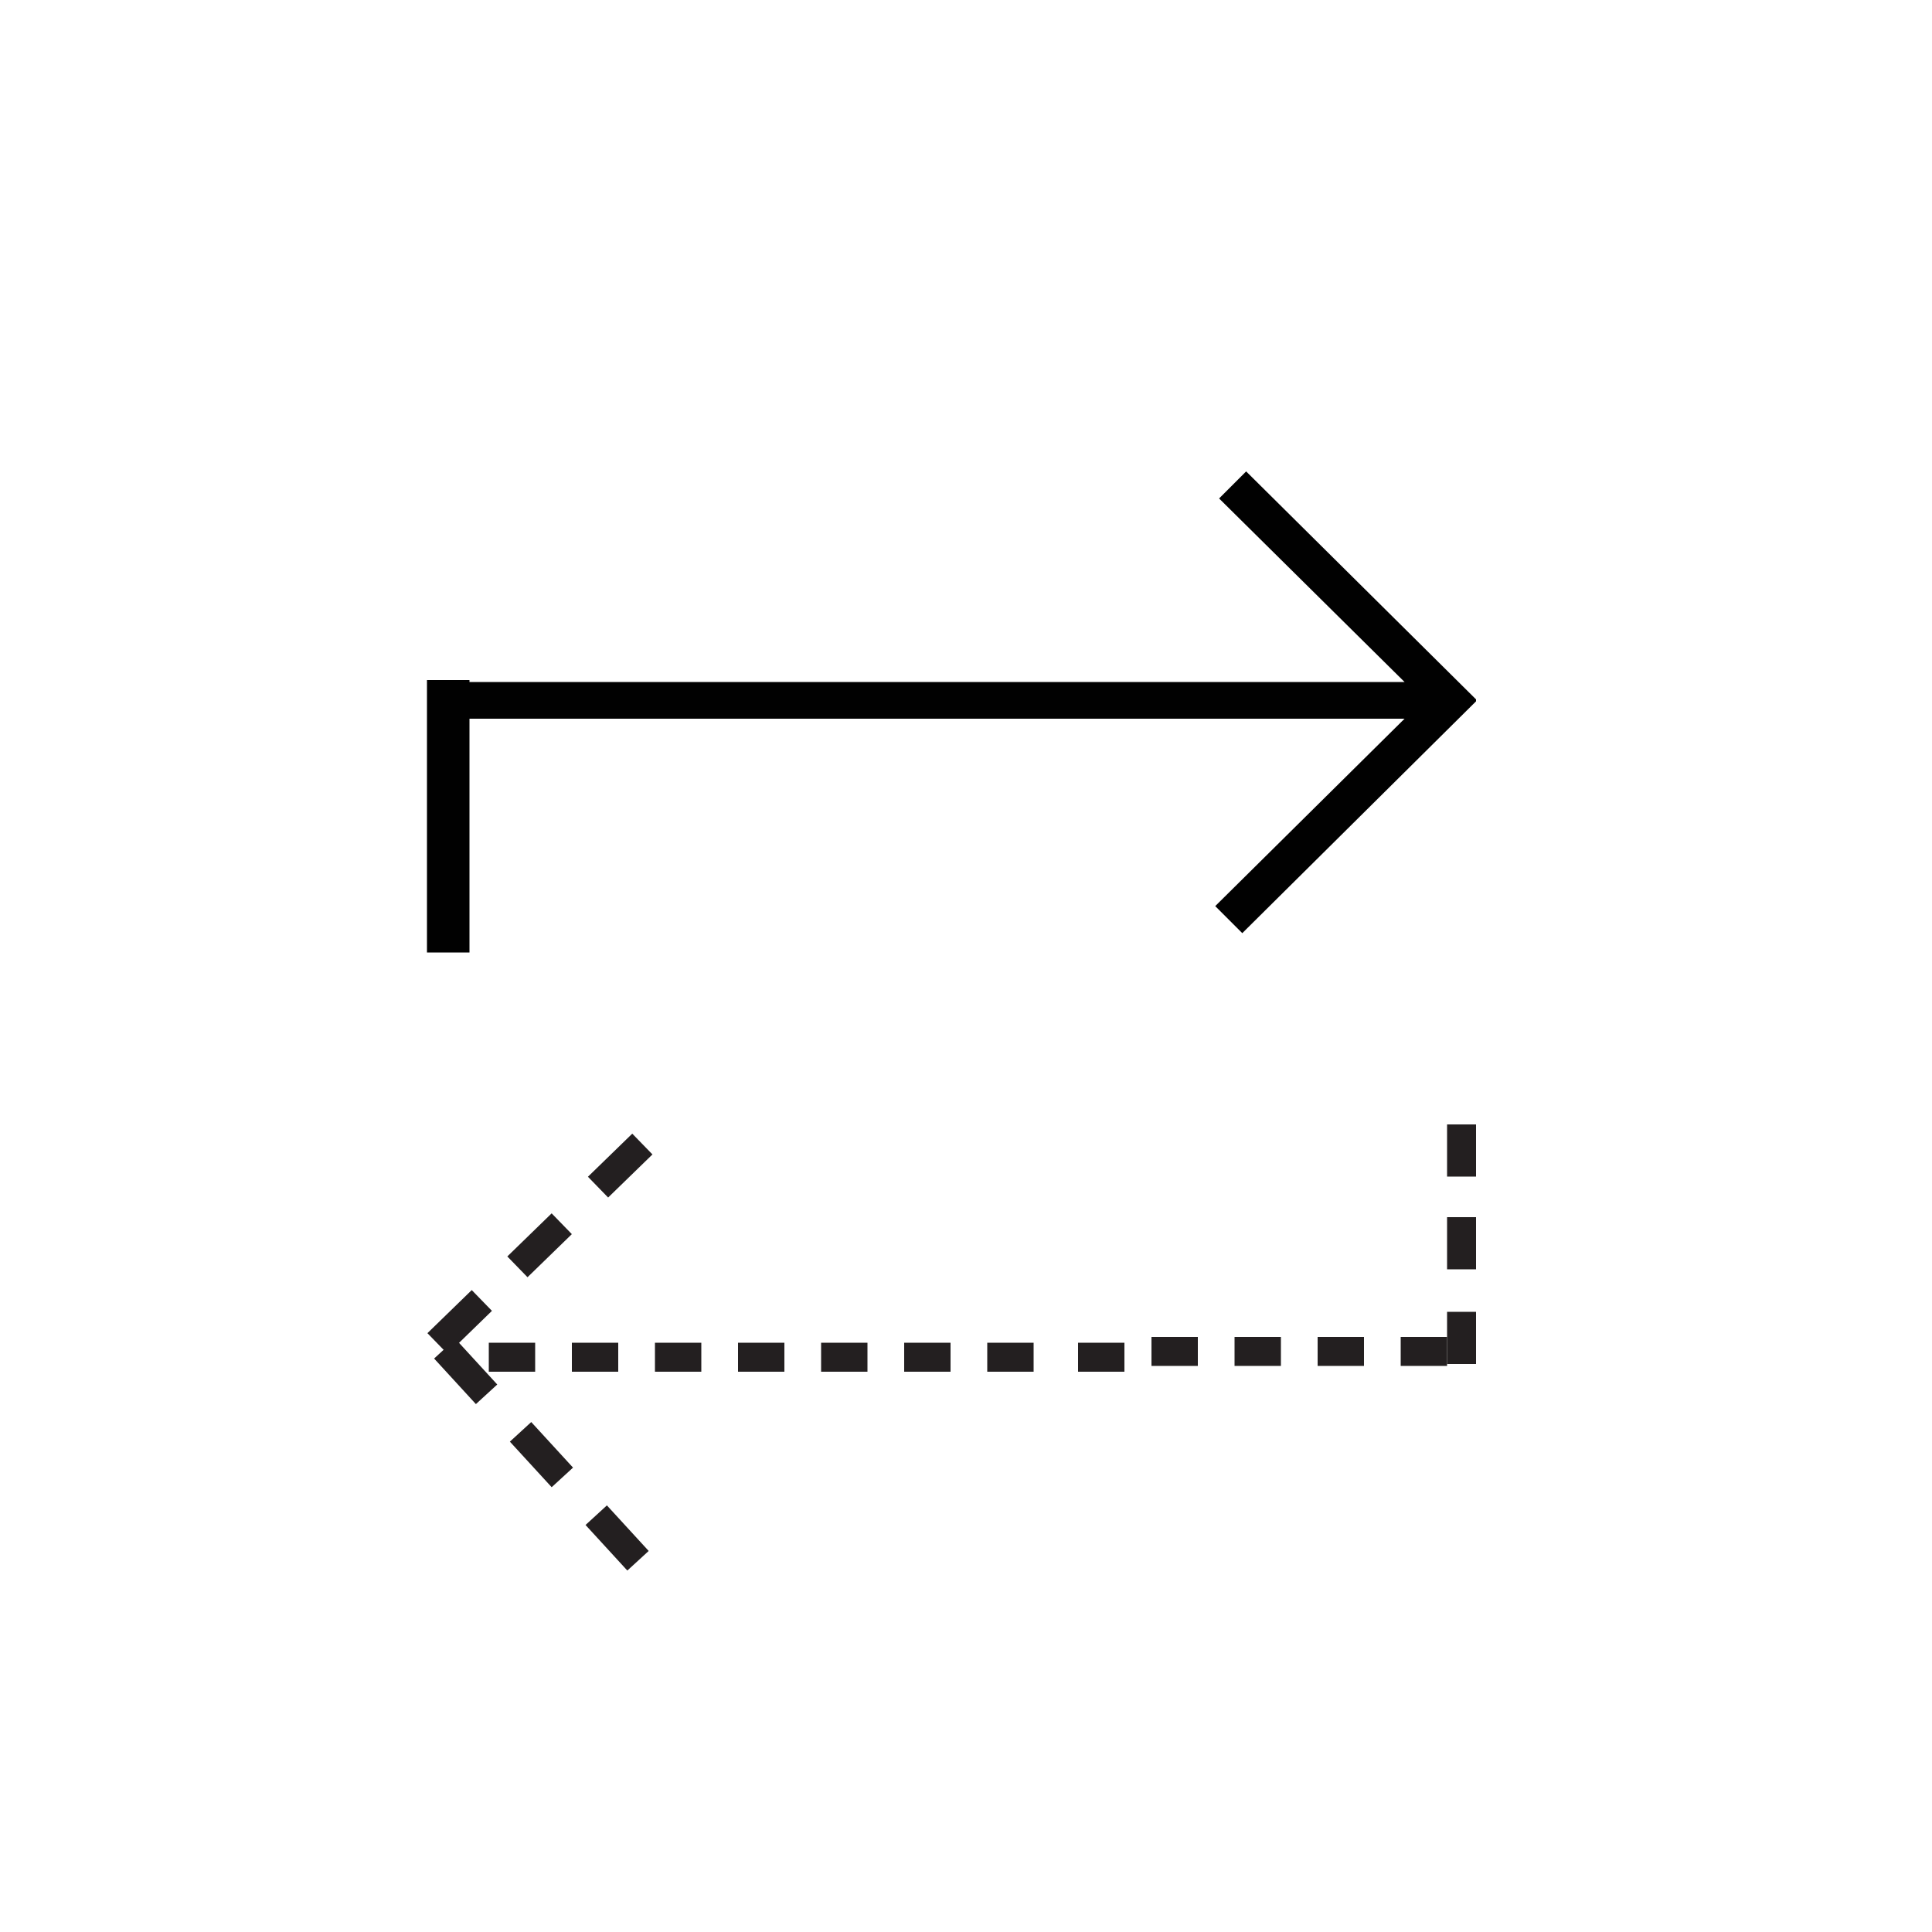 <?xml version="1.0" ?><!DOCTYPE svg  PUBLIC '-//W3C//DTD SVG 1.1//EN'  'http://www.w3.org/Graphics/SVG/1.1/DTD/svg11.dtd'><svg enable-background="new 0 0 100 100" id="Layer_1" version="1.1" viewBox="0 0 100 100" xml:space="preserve" xmlns="http://www.w3.org/2000/svg" xmlns:xlink="http://www.w3.org/1999/xlink"><g><g><rect clip-rule="evenodd" fill="#231F20" fill-rule="evenodd" height="1.5" width="2.4" x="33.9" y="69.5"/><rect clip-rule="evenodd" fill="#231F20" fill-rule="evenodd" height="1.5" width="2.4" x="29.6" y="69.5"/><rect clip-rule="evenodd" fill="#231F20" fill-rule="evenodd" height="1.5" width="2.4" x="25.3" y="69.5"/><rect clip-rule="evenodd" fill="#231F20" fill-rule="evenodd" height="1.5" width="2.4" x="46.8" y="69.5"/><rect clip-rule="evenodd" fill="#231F20" fill-rule="evenodd" height="1.5" width="2.4" x="42.5" y="69.5"/><rect clip-rule="evenodd" fill="#231F20" fill-rule="evenodd" height="1.5" width="2.4" x="38.2" y="69.5"/><rect clip-rule="evenodd" fill="#231F20" fill-rule="evenodd" height="1.5" width="2.4" x="51.1" y="69.5"/><rect clip-rule="evenodd" fill="#231F20" fill-rule="evenodd" height="1.5" width="2.4" x="55.8" y="69.5"/><rect clip-rule="evenodd" fill="#231F20" fill-rule="evenodd" height="1.5" width="2.4" x="59.6" y="69.2"/><rect clip-rule="evenodd" fill="#231F20" fill-rule="evenodd" height="1.5" width="2.4" x="72.5" y="69.2"/><rect clip-rule="evenodd" fill="#231F20" fill-rule="evenodd" height="1.5" width="2.4" x="68.2" y="69.2"/><rect clip-rule="evenodd" fill="#231F20" fill-rule="evenodd" height="1.5" width="2.4" x="63.9" y="69.2"/><rect clip-rule="evenodd" fill="#231F20" fill-rule="evenodd" height="3.2" transform="matrix(-0.697 -0.717 0.717 -0.697 11.203 125.481)" width="1.5" x="31.4" y="58.8"/><rect clip-rule="evenodd" fill="#231F20" fill-rule="evenodd" height="3.2" transform="matrix(-0.697 -0.717 0.717 -0.697 1.235 129.383)" width="1.5" x="27.2" y="62.8"/><rect clip-rule="evenodd" fill="#231F20" fill-rule="evenodd" height="3.2" transform="matrix(-0.697 -0.717 0.717 -0.697 -8.698 133.272)" width="1.5" x="23.1" y="66.9"/><rect clip-rule="evenodd" fill="#231F20" fill-rule="evenodd" height="3.2" transform="matrix(0.737 -0.676 0.676 0.737 -45.415 42.538)" width="1.5" x="31.2" y="78"/><rect clip-rule="evenodd" fill="#231F20" fill-rule="evenodd" height="3.2" transform="matrix(0.737 -0.676 0.676 0.737 -43.55 38.757)" width="1.5" x="27.3" y="73.7"/><rect clip-rule="evenodd" fill="#231F20" fill-rule="evenodd" height="3.2" transform="matrix(0.737 -0.676 0.676 0.737 -41.691 34.988)" width="1.5" x="23.4" y="69.4"/><rect clip-rule="evenodd" fill="#231F20" fill-rule="evenodd" height="2.7" width="1.5" x="74.9" y="67.9"/><rect clip-rule="evenodd" fill="#231F20" fill-rule="evenodd" height="2.7" width="1.5" x="74.9" y="63"/><rect clip-rule="evenodd" fill="#231F20" fill-rule="evenodd" height="2.7" width="1.5" x="74.9" y="58.2"/></g><polygon fill="#010101" points="76.4,36.2 64.5,24.4 63.1,25.8 72.7,35.3 24.3,35.3 24.3,35.2 22.1,35.2 22.1,49.3 24.3,49.3    24.3,37.2 72.7,37.2 62.9,46.9 64.3,48.3 76.4,36.3 76.4,36.3  "/></g></svg>